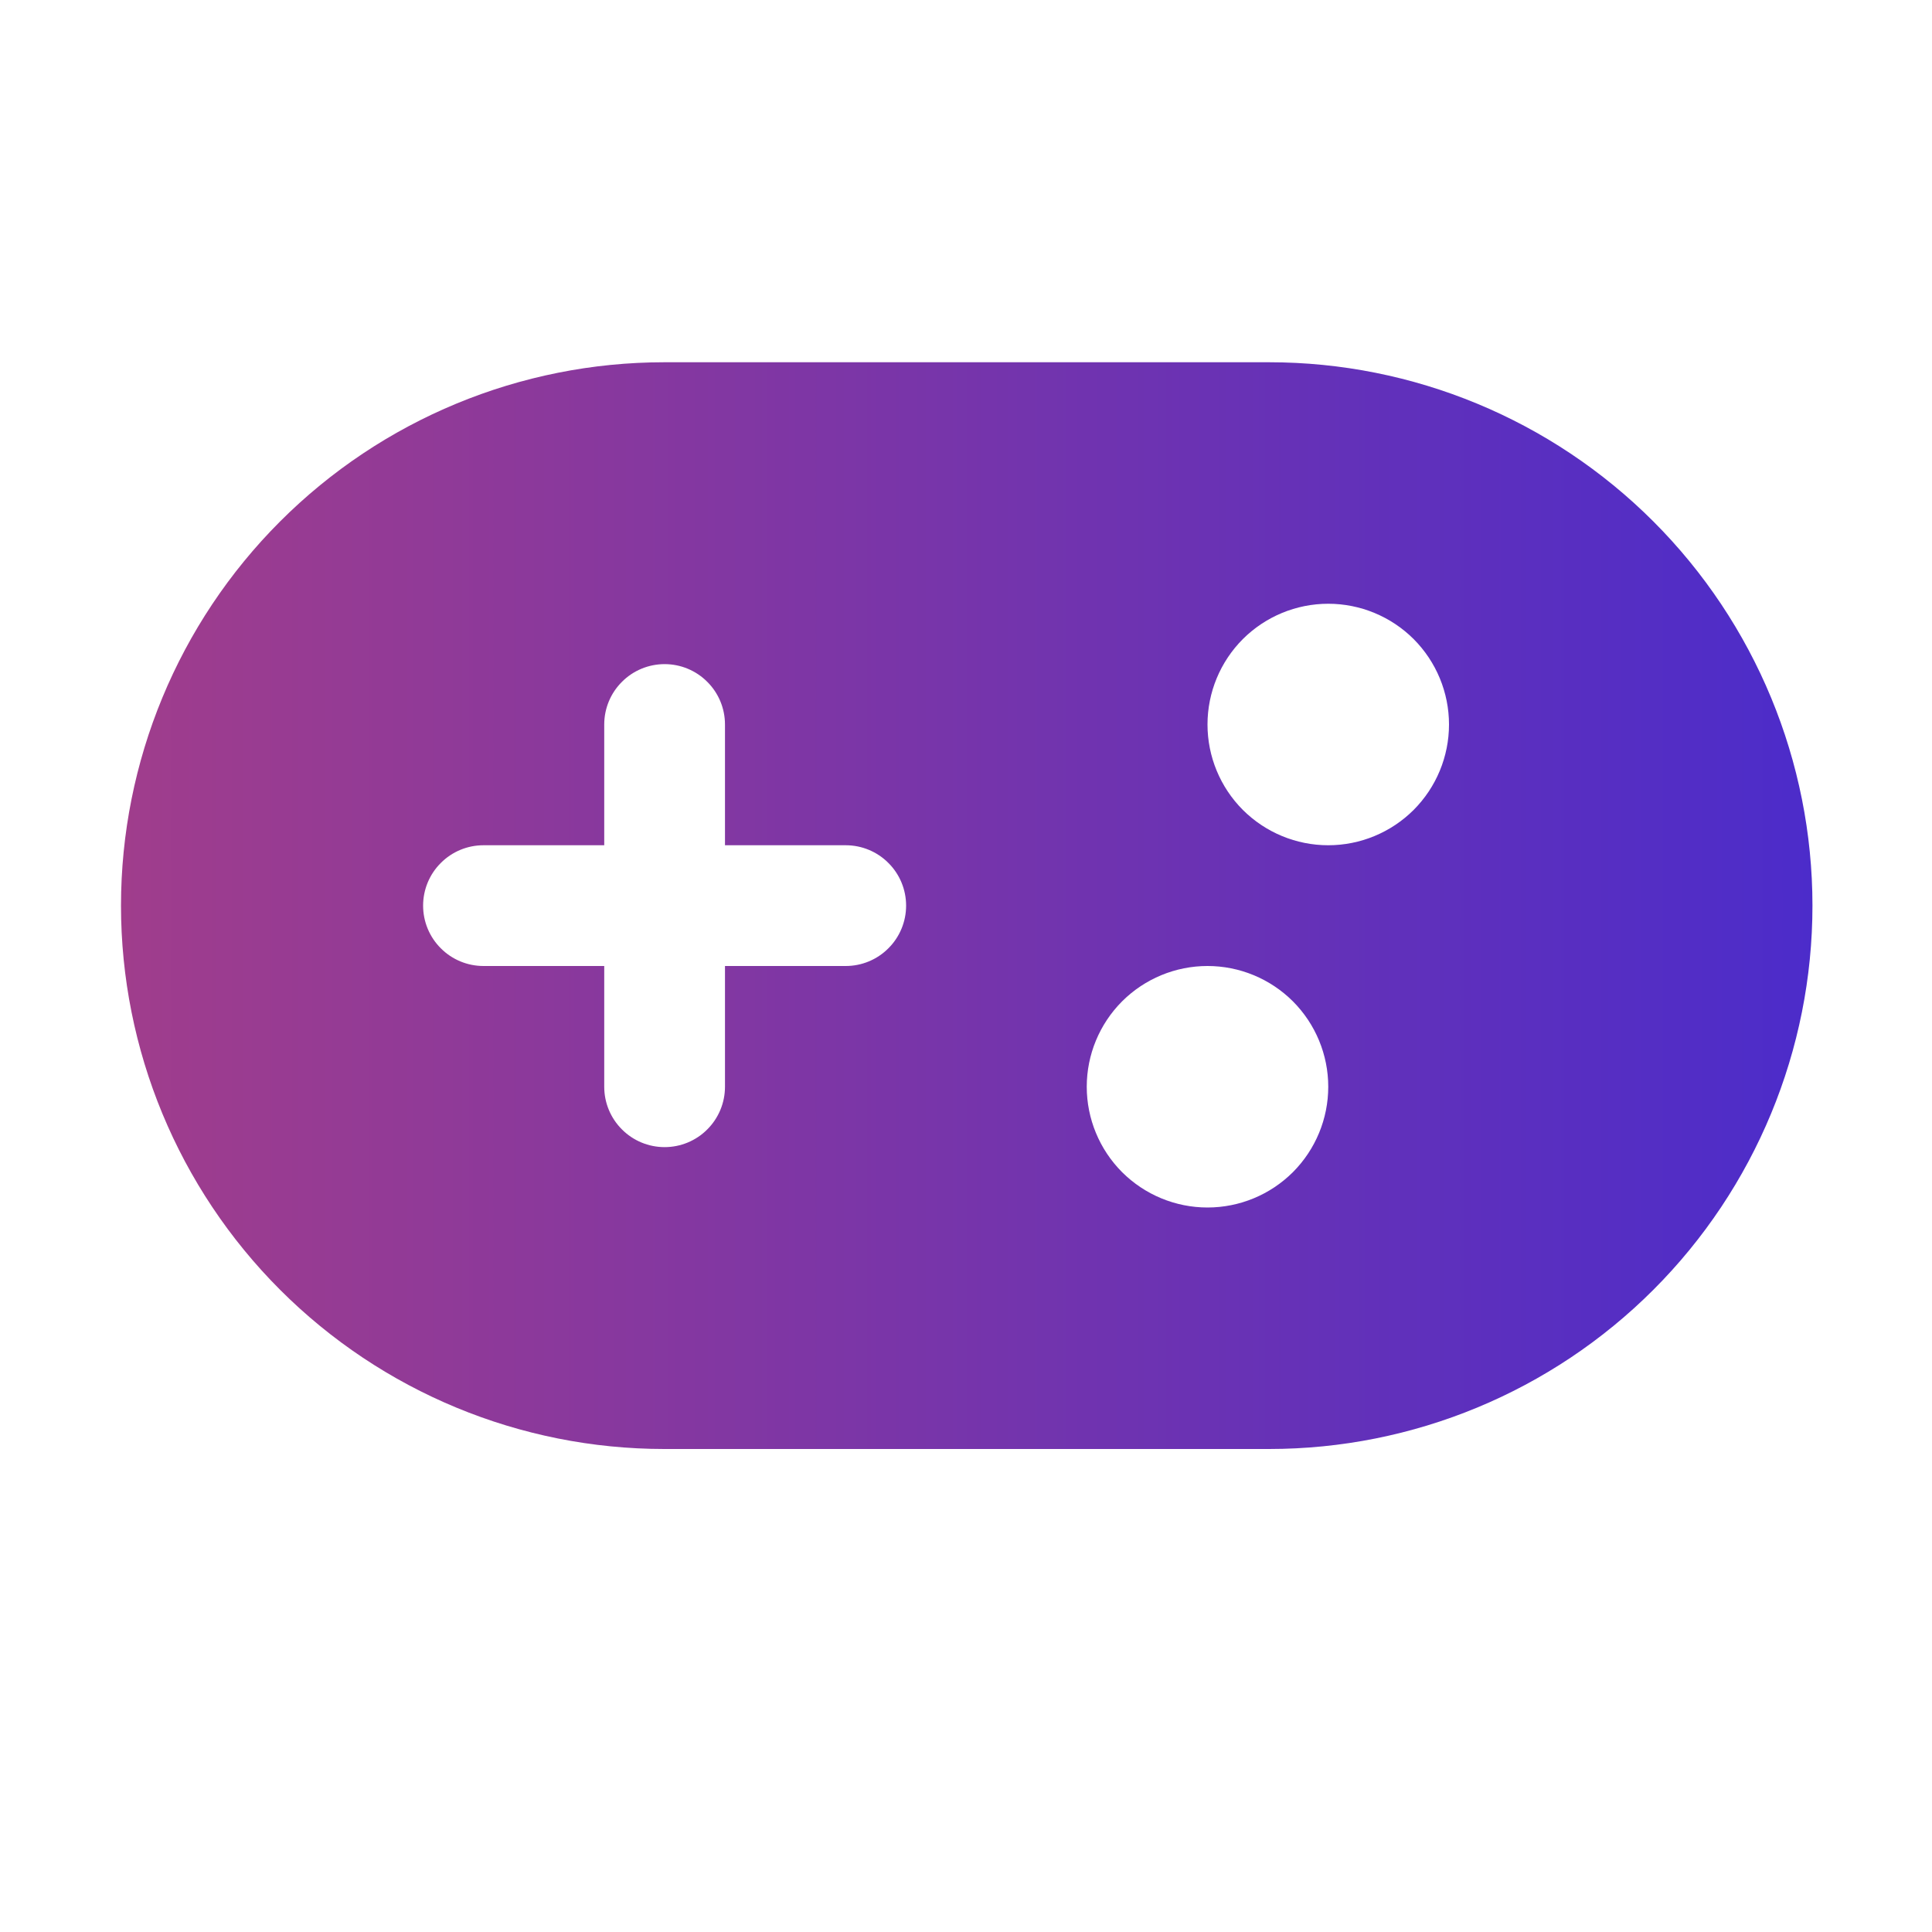 <svg width="24" height="24" viewBox="0 0 24 24" fill="none" xmlns="http://www.w3.org/2000/svg">
<path d="M8.253 4.5C6.463 4.5 4.746 5.211 3.48 6.477C2.214 7.743 1.503 9.46 1.503 11.25C1.503 13.04 2.214 14.757 3.48 16.023C4.746 17.289 6.463 18 8.253 18H15.765C17.555 18 19.272 17.289 20.538 16.023C21.804 14.757 22.515 13.04 22.515 11.25C22.515 9.46 21.804 7.743 20.538 6.477C19.272 5.211 17.555 4.5 15.765 4.5H8.253ZM5.256 11.25C5.256 11.051 5.335 10.86 5.476 10.72C5.616 10.579 5.807 10.5 6.006 10.5H7.506V9C7.506 8.801 7.585 8.61 7.726 8.47C7.866 8.329 8.057 8.25 8.256 8.25C8.455 8.25 8.646 8.329 8.786 8.47C8.927 8.61 9.006 8.801 9.006 9V10.5H10.506C10.705 10.5 10.896 10.579 11.036 10.72C11.177 10.86 11.256 11.051 11.256 11.25C11.256 11.449 11.177 11.64 11.036 11.78C10.896 11.921 10.705 12 10.506 12H9.006V13.5C9.006 13.699 8.927 13.89 8.786 14.03C8.646 14.171 8.455 14.25 8.256 14.25C8.057 14.25 7.866 14.171 7.726 14.03C7.585 13.89 7.506 13.699 7.506 13.5V12H6.006C5.807 12 5.616 11.921 5.476 11.78C5.335 11.64 5.256 11.449 5.256 11.25ZM16.5 13.5C16.5 13.898 16.342 14.279 16.061 14.561C15.779 14.842 15.398 15 15 15C14.602 15 14.221 14.842 13.939 14.561C13.658 14.279 13.5 13.898 13.5 13.5C13.5 13.102 13.658 12.721 13.939 12.439C14.221 12.158 14.602 12 15 12C15.398 12 15.779 12.158 16.061 12.439C16.342 12.721 16.5 13.102 16.5 13.5ZM16.5 10.5C16.102 10.5 15.721 10.342 15.439 10.061C15.158 9.779 15 9.398 15 9C15 8.602 15.158 8.221 15.439 7.939C15.721 7.658 16.102 7.5 16.5 7.5C16.898 7.5 17.279 7.658 17.561 7.939C17.842 8.221 18 8.602 18 9C18 9.398 17.842 9.779 17.561 10.061C17.279 10.342 16.898 10.5 16.5 10.5Z" fill="url(#paint0_linear_475_1189)"/>
<defs>
<linearGradient id="paint0_linear_475_1189" x1="1.503" y1="11.25" x2="22.515" y2="11.25" gradientUnits="userSpaceOnUse">
<stop stop-color="#A03D8C"/>
<stop offset="1" stop-color="#4C2CCA"/>
</linearGradient>
</defs>
</svg>
